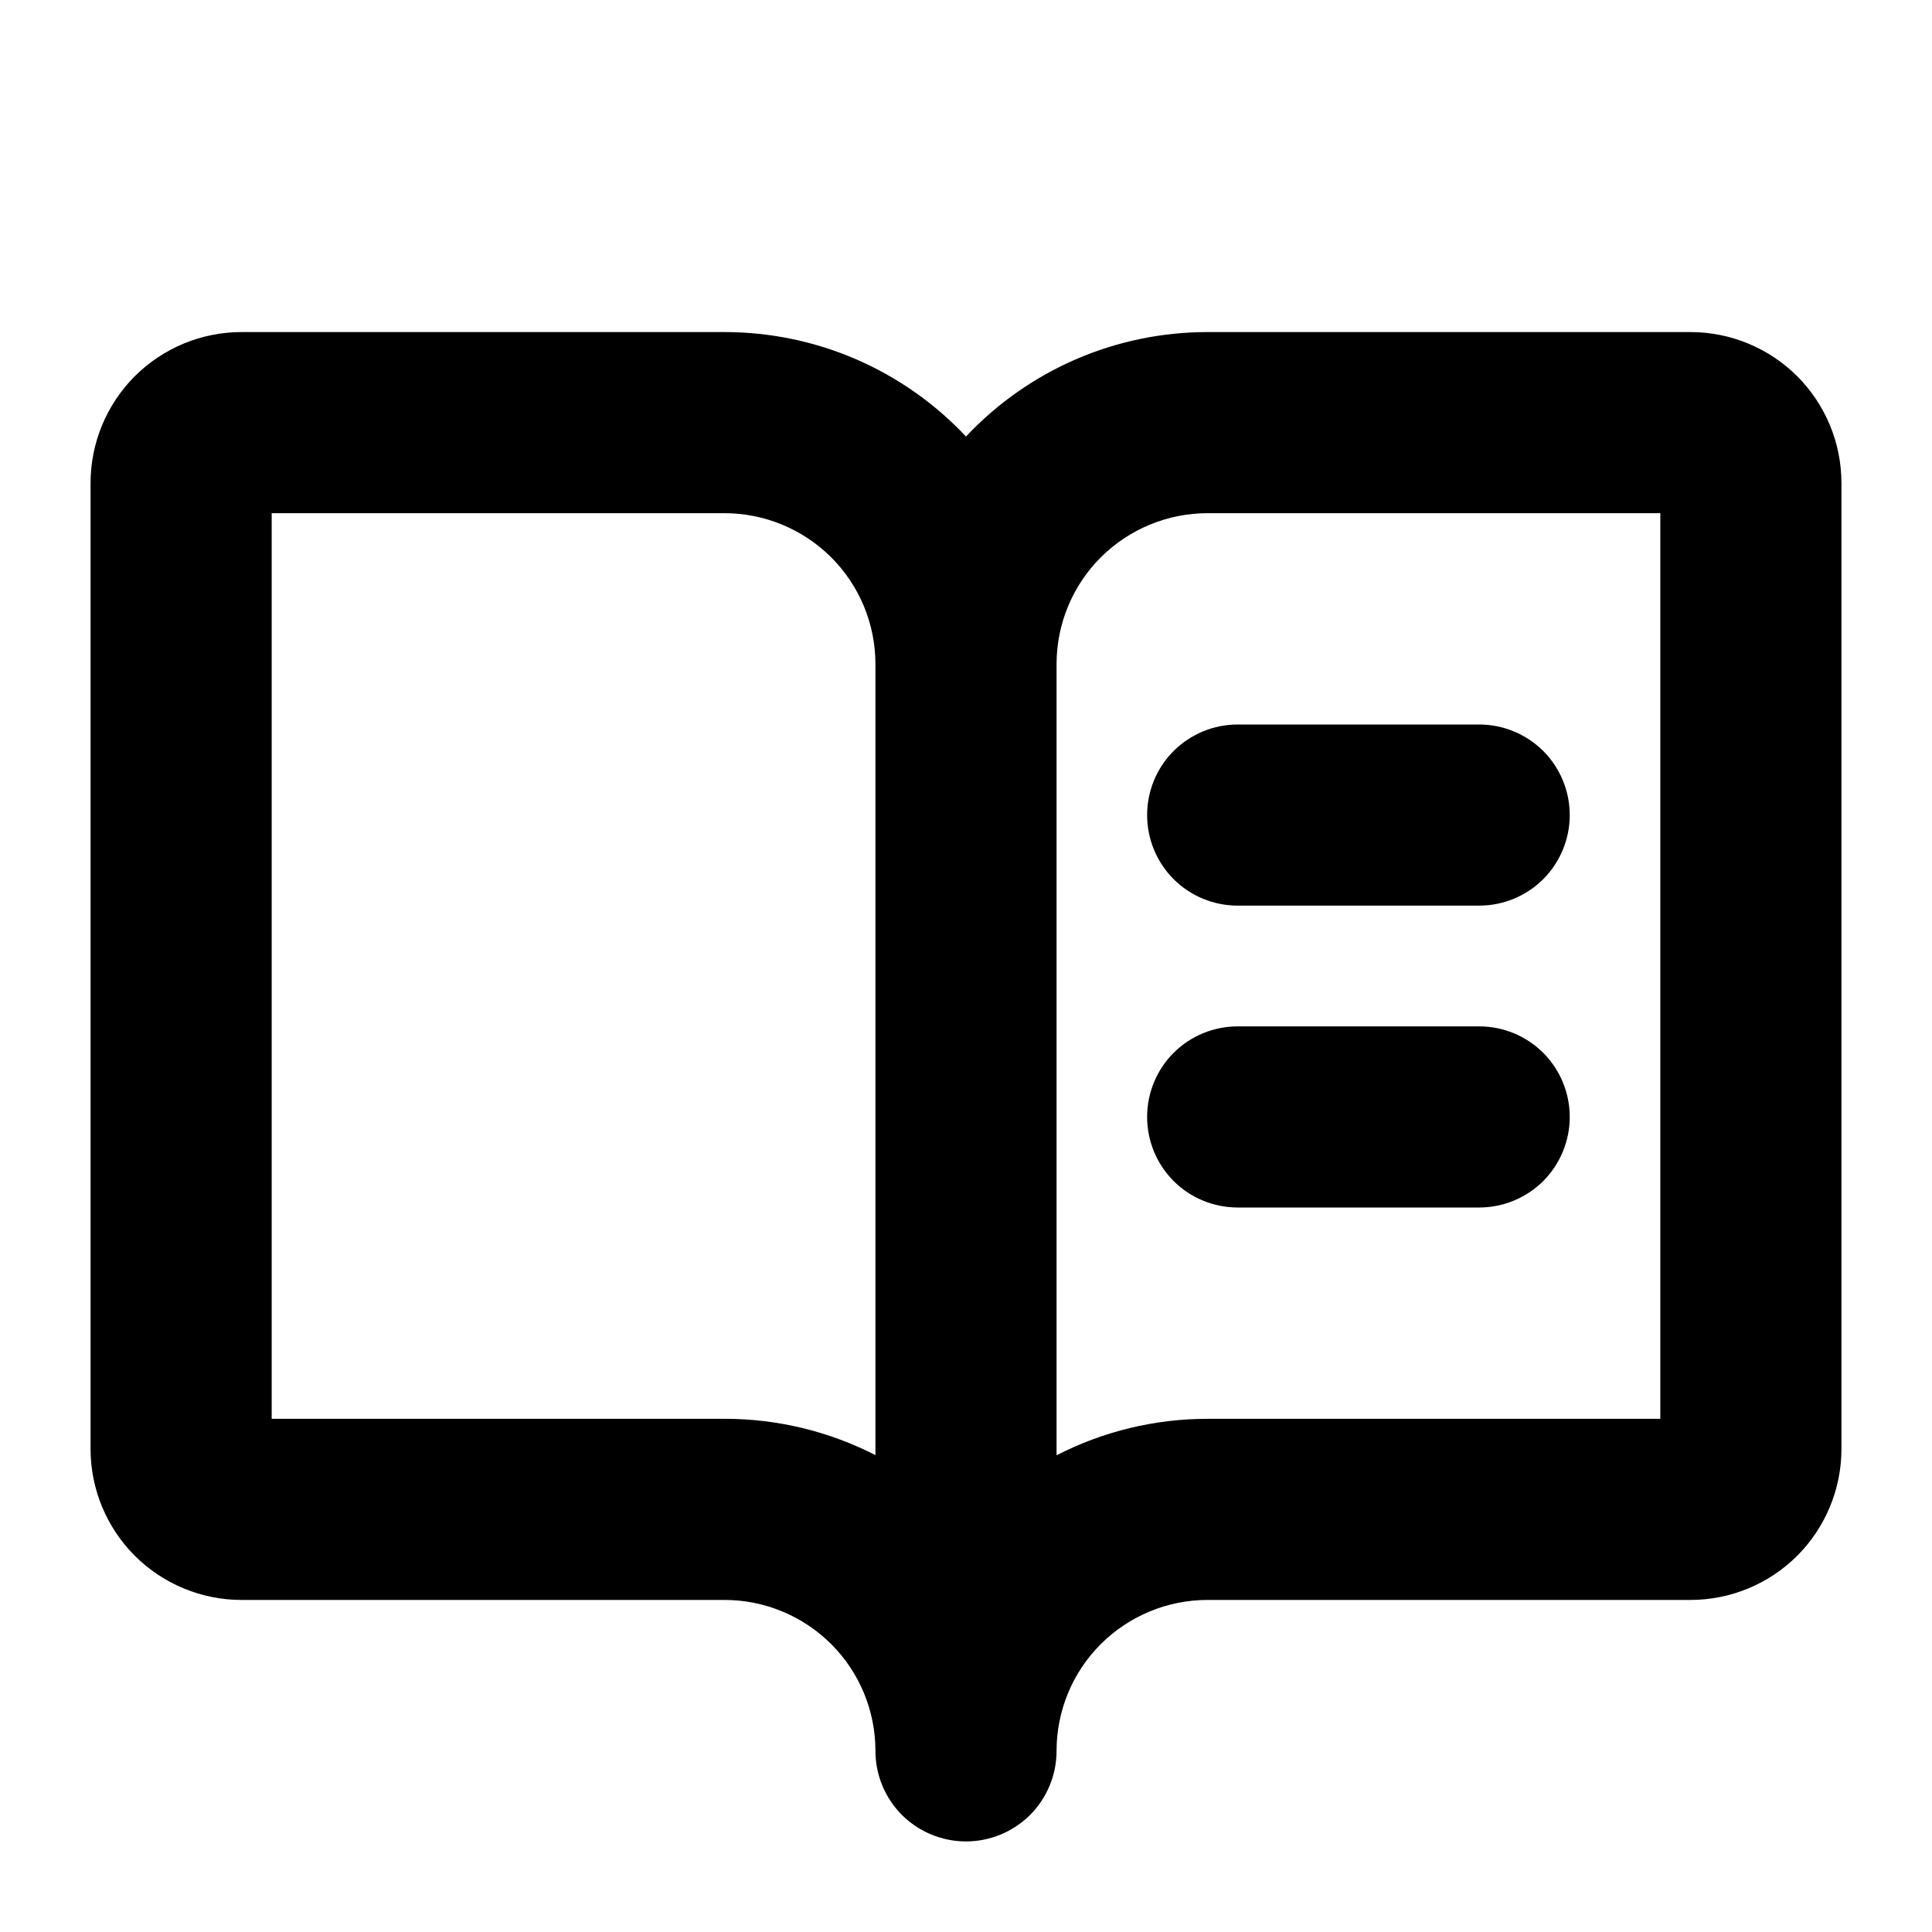 <svg width="24" height="24" viewBox="0 0 24 24" fill="none" xmlns="http://www.w3.org/2000/svg">
<g id="Book">
<path id="Vector" d="M21 4.125H15C14.438 4.125 13.881 4.24 13.365 4.463C12.849 4.687 12.385 5.013 12 5.423C11.615 5.013 11.151 4.687 10.635 4.463C10.119 4.24 9.562 4.125 9 4.125H3C2.503 4.125 2.026 4.323 1.674 4.674C1.323 5.026 1.125 5.503 1.125 6V18C1.125 18.497 1.323 18.974 1.674 19.326C2.026 19.677 2.503 19.875 3 19.875H9C9.497 19.875 9.974 20.073 10.326 20.424C10.678 20.776 10.875 21.253 10.875 21.75C10.875 22.048 10.993 22.334 11.204 22.546C11.415 22.756 11.702 22.875 12 22.875C12.298 22.875 12.585 22.756 12.796 22.546C13.007 22.334 13.125 22.048 13.125 21.75C13.125 21.253 13.322 20.776 13.674 20.424C14.026 20.073 14.503 19.875 15 19.875H21C21.497 19.875 21.974 19.677 22.326 19.326C22.677 18.974 22.875 18.497 22.875 18V6C22.875 5.503 22.677 5.026 22.326 4.674C21.974 4.323 21.497 4.125 21 4.125ZM9 17.625H3.375V6.375H9C9.497 6.375 9.974 6.573 10.326 6.924C10.678 7.276 10.875 7.753 10.875 8.25V18.076C10.295 17.779 9.652 17.624 9 17.625ZM20.625 17.625H15C14.348 17.625 13.705 17.78 13.125 18.078V8.25C13.125 7.753 13.322 7.276 13.674 6.924C14.026 6.573 14.503 6.375 15 6.375H20.625V17.625ZM15.375 9H18.375C18.673 9 18.959 9.119 19.171 9.329C19.381 9.54 19.5 9.827 19.5 10.125C19.5 10.423 19.381 10.71 19.171 10.921C18.959 11.132 18.673 11.25 18.375 11.25H15.375C15.077 11.25 14.79 11.132 14.579 10.921C14.368 10.71 14.25 10.423 14.25 10.125C14.25 9.827 14.368 9.54 14.579 9.329C14.79 9.119 15.077 9 15.375 9ZM19.5 13.875C19.5 14.173 19.381 14.46 19.171 14.671C18.959 14.882 18.673 15 18.375 15H15.375C15.077 15 14.79 14.882 14.579 14.671C14.368 14.46 14.25 14.173 14.25 13.875C14.25 13.577 14.368 13.29 14.579 13.079C14.79 12.868 15.077 12.75 15.375 12.75H18.375C18.673 12.75 18.959 12.868 19.171 13.079C19.381 13.29 19.5 13.577 19.5 13.875Z" fill="currentColor"/>
</g>
</svg>
